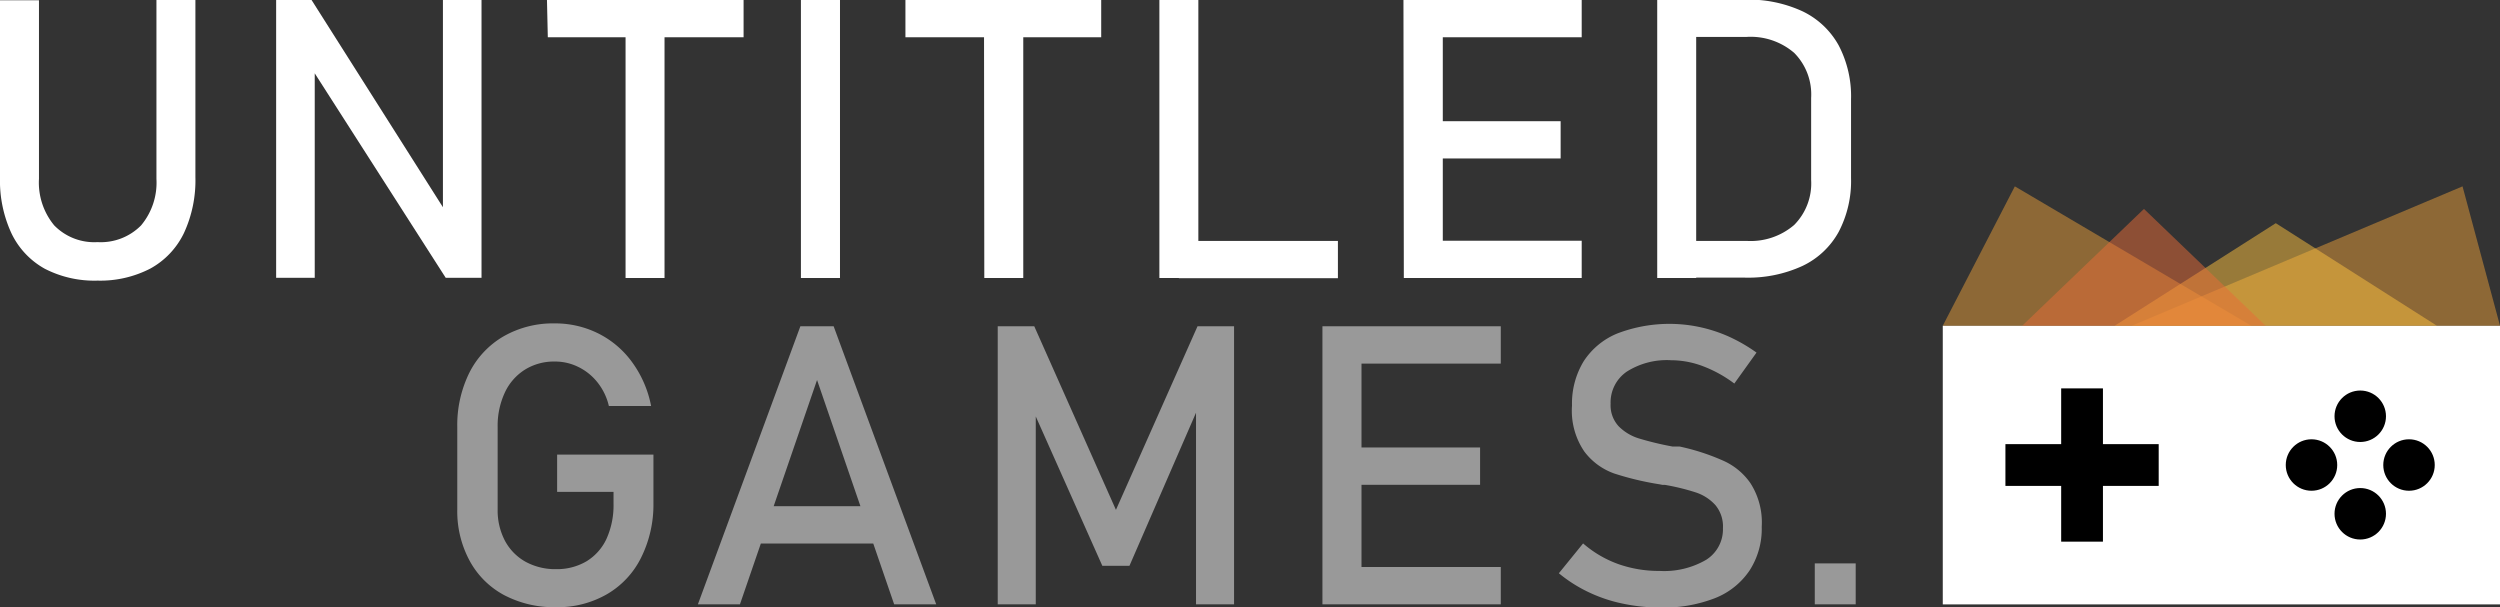 <svg id="Layer_1" data-name="Layer 1" xmlns="http://www.w3.org/2000/svg" viewBox="0 0 268.16 65.13"><rect x="0" y="0" width="268.16" height="65.13" fill="#333333" stroke="none"/><defs><style>.cls-1,.cls-2{fill:#fff;}.cls-2,.cls-3,.cls-4,.cls-5{opacity:0.5;}.cls-3{fill:#e99f3a;}.cls-4{fill:#fec240;}.cls-5{fill:#e86c38;}</style></defs><title>UG_Full</title><path class="cls-1" d="M14.05,39.33a8.56,8.56,0,0,1-3.58-3.8,13.43,13.43,0,0,1-1.23-6v-19h4.18V29.68a7.19,7.19,0,0,0,1.64,5,6,6,0,0,0,4.64,1.79,6.07,6.07,0,0,0,4.67-1.79,7.15,7.15,0,0,0,1.65-5V10.5H30.2v19a13.43,13.43,0,0,1-1.23,6,8.58,8.58,0,0,1-3.59,3.8,11.68,11.68,0,0,1-5.68,1.3A11.59,11.59,0,0,1,14.05,39.33Z" transform="translate(-9.24 -10.5)"/><path class="cls-1" d="M38.86,10.5h3.8l14.58,23-.49.54V10.5h4.14V40.3H57.05L42.51,17.6l.49-.54V40.3H38.86Z" transform="translate(-9.24 -10.5)"/><path class="cls-1" d="M67.91,10.5H89v4h-21Zm8.43,2.44h4.18V40.32H76.34Z" transform="translate(-9.24 -10.5)"/><path class="cls-1" d="M99.34,40.32H95.15V10.5h4.19Z" transform="translate(-9.24 -10.5)"/><path class="cls-1" d="M106.36,10.5h21v4h-21Zm8.43,2.44H119V40.32h-4.18Z" transform="translate(-9.24 -10.5)"/><path class="cls-1" d="M133.6,10.5h4.18V40.32H133.6Zm2.09,25.84h17.06v4H135.69Z" transform="translate(-9.24 -10.5)"/><path class="cls-1" d="M159.78,10.5H164V40.32h-4.18Zm2,0h17.12v4H161.81Zm0,13h14.86v4H161.81Zm0,12.82h17.12v4H161.81Z" transform="translate(-9.24 -10.5)"/><path class="cls-1" d="M187,10.5h4.18V40.32H187Zm2.83,25.84h6.75a7.16,7.16,0,0,0,5.11-1.71,6.32,6.32,0,0,0,1.82-4.83V21a6.32,6.32,0,0,0-1.82-4.83,7.16,7.16,0,0,0-5.11-1.71h-6.75v-4h6.62a13.81,13.81,0,0,1,6.13,1.25,8.74,8.74,0,0,1,3.88,3.65,11.74,11.74,0,0,1,1.33,5.79v8.45a11.73,11.73,0,0,1-1.33,5.78,8.66,8.66,0,0,1-3.89,3.65,13.89,13.89,0,0,1-6.14,1.25h-6.6Z" transform="translate(-9.24 -10.5)"/><path class="cls-2" d="M79.33,59.26v5.21A12.74,12.74,0,0,1,78,70.33a9.29,9.29,0,0,1-3.66,3.91,10.62,10.62,0,0,1-5.49,1.39,11.48,11.48,0,0,1-5.54-1.3,9.07,9.07,0,0,1-3.7-3.69,11.15,11.15,0,0,1-1.32-5.51v-8.8a12.66,12.66,0,0,1,1.29-5.84,9.37,9.37,0,0,1,3.67-3.91,10.65,10.65,0,0,1,5.48-1.39,10.32,10.32,0,0,1,4.73,1.1,10,10,0,0,1,3.62,3.11,11.7,11.7,0,0,1,2,4.65H74.55a6.37,6.37,0,0,0-1.25-2.57,5.93,5.93,0,0,0-2.07-1.64,5.6,5.6,0,0,0-2.46-.56,5.91,5.91,0,0,0-3.24.88,5.76,5.76,0,0,0-2.15,2.47,8.43,8.43,0,0,0-.76,3.7v8.8a7,7,0,0,0,.78,3.37,5.6,5.6,0,0,0,2.2,2.25,6.65,6.65,0,0,0,3.29.8,6.25,6.25,0,0,0,3.24-.83,5.57,5.57,0,0,0,2.16-2.41,8.73,8.73,0,0,0,.76-3.76V63.26H69v-4Z" transform="translate(-9.24 -10.5)"/><path class="cls-2" d="M95.09,45.5h3.57l11,29.82h-4.51L96.88,51.26,88.61,75.32H84.1ZM89.16,64.8h15.69v4H89.16Z" transform="translate(-9.24 -10.5)"/><path class="cls-2" d="M137.69,45.5h3.92V75.32h-4.08V53l.2,1.31-7.34,16.88h-2.91l-7.34-16.47.2-1.72V75.32h-4.08V45.5h3.92l8.76,19.69Z" transform="translate(-9.24 -10.5)"/><path class="cls-2" d="M151.09,45.5h4.19V75.32h-4.19Zm2,0h17.13v4H153.12Zm0,13H168v4H153.12Zm0,12.82h17.13v4H153.12Z" transform="translate(-9.24 -10.5)"/><path class="cls-2" d="M183.18,75.22a15.91,15.91,0,0,1-3.6-1.23,15.21,15.21,0,0,1-3.13-2l2.6-3.2A11.86,11.86,0,0,0,182.81,71a13.07,13.07,0,0,0,4.45.74,8.93,8.93,0,0,0,5-1.2,3.86,3.86,0,0,0,1.79-3.39v0a3.57,3.57,0,0,0-.81-2.47,4.88,4.88,0,0,0-2.1-1.36,23.93,23.93,0,0,0-3.31-.81l-.13,0-.14,0-.3-.06a31.66,31.66,0,0,1-4.87-1.16,6.88,6.88,0,0,1-3.21-2.36A7.76,7.76,0,0,1,177.86,54v0a8.72,8.72,0,0,1,1.24-4.73,7.84,7.84,0,0,1,3.62-3,15.61,15.61,0,0,1,8.87-.68,15.78,15.78,0,0,1,3.06,1,17.66,17.66,0,0,1,3,1.73l-2.38,3.32a13.63,13.63,0,0,0-3.39-1.87,9.67,9.67,0,0,0-3.39-.63,8,8,0,0,0-4.75,1.22A4,4,0,0,0,182,53.81v0a3.31,3.31,0,0,0,.87,2.42,5.21,5.21,0,0,0,2.17,1.3,33.13,33.13,0,0,0,3.62.87l.16,0,.15,0,.23,0,.22,0A23.62,23.62,0,0,1,194,59.88a7,7,0,0,1,3,2.45A7.79,7.79,0,0,1,198.21,67v0a8.23,8.23,0,0,1-1.29,4.67,8,8,0,0,1-3.75,3,15.33,15.33,0,0,1-5.91,1A19.73,19.73,0,0,1,183.18,75.22Z" transform="translate(-9.24 -10.5)"/><path class="cls-2" d="M203.9,70.93h4.39v4.39H203.9Z" transform="translate(-9.24 -10.5)"/><rect class="cls-1" x="208.39" y="34.94" width="59.77" height="29.89"/><polygon class="cls-3" points="216.12 19.99 208.39 34.94 241.48 34.94 216.12 19.99"/><polyline class="cls-3" points="264.14 19.99 268.16 34.94 228.66 34.94"/><polygon class="cls-4" points="244.11 23.94 226.83 34.94 261.39 34.94 244.11 23.94"/><polygon class="cls-5" points="229.97 22.41 216.91 34.94 243.02 34.94 229.97 22.41"/><rect x="221.09" y="41.66" width="4.48" height="16.44"/><rect x="215.11" y="47.64" width="16.44" height="4.48"/><circle cx="253.17" cy="44.65" r="2.76"/><circle cx="253.17" cy="55.11" r="2.76"/><circle cx="247.94" cy="49.88" r="2.76"/><circle cx="258.4" cy="49.88" r="2.76"/></svg>